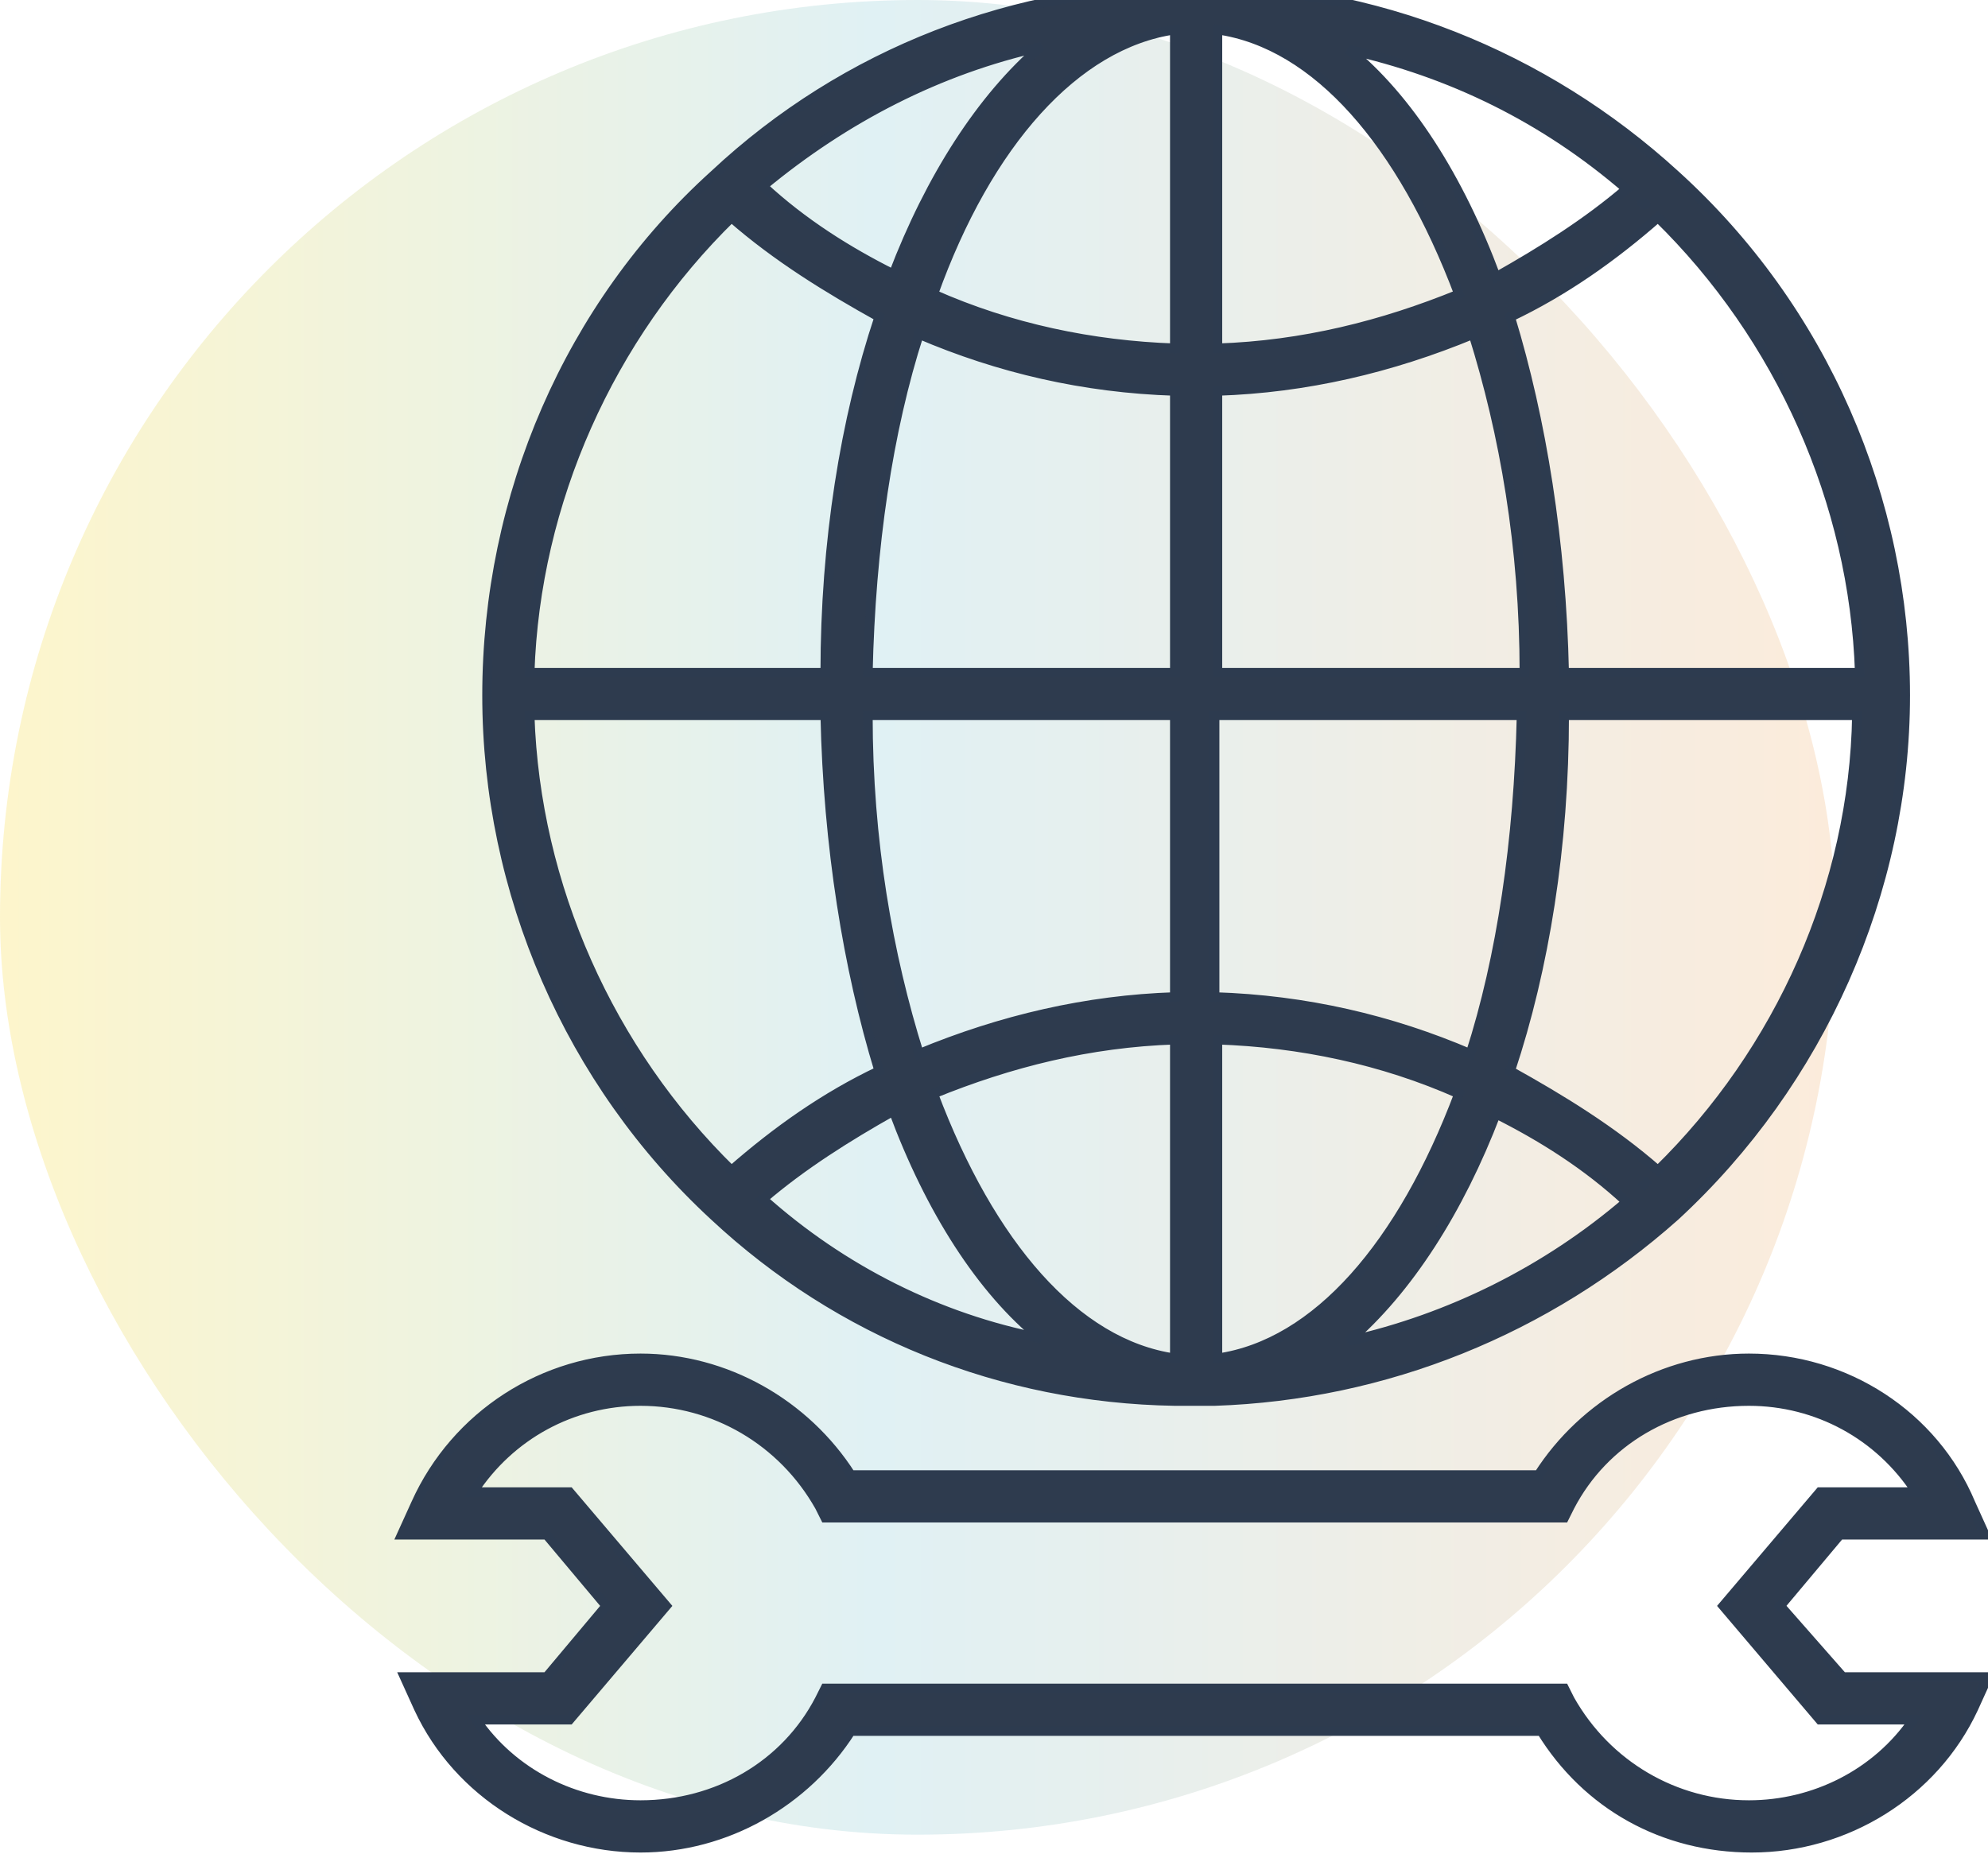 <?xml version="1.0" encoding="UTF-8"?>
<svg width="104px" height="97px" viewBox="0 0 104 97" version="1.1" xmlns="http://www.w3.org/2000/svg" xmlns:xlink="http://www.w3.org/1999/xlink">
    <!-- Generator: Sketch 53 (72520) - https://sketchapp.com -->
    <title>support-02</title>
    <desc>Created with Sketch.</desc>
    <defs>
        <linearGradient x1="100%" y1="50%" x2="0%" y2="50%" id="linearGradient-1">
            <stop stop-color="#F19F4D" offset="0%"></stop>
            <stop stop-color="#67BACA" offset="52.278%"></stop>
            <stop stop-color="#F9CF00" offset="100%"></stop>
        </linearGradient>
    </defs>
    <g id="support-02" stroke="none" stroke-width="1" fill="none" fill-rule="evenodd">
        <rect id="Rectangle-23-Copy-6" fill="url(#linearGradient-1)" fill-rule="nonzero" opacity="0.203" x="0" y="0" width="96" height="96" rx="48"></rect>
        <g id="noun_installation_995495-copy" transform="translate(21, -1)" fill="#2E3B4E" fill-rule="nonzero" stroke="#2D3B4F" stroke-width="0.5">
            <g id="Group">
                <path d="M16.373,64.632 C22.915,70.737 31.39,74.161 40.459,74.31 C40.757,74.31 41.203,74.31 41.5,74.31 C41.797,74.31 42.243,74.31 42.541,74.31 C51.462,74.012 59.936,70.588 66.627,64.632 C74.21,57.635 78.67,47.66 78.67,37.387 C78.67,27.115 74.358,17.14 66.627,10.142 C59.788,3.889 50.867,0.316 41.5,0.316 C32.133,0.316 23.212,3.74 16.373,10.142 C8.79,16.991 4.479,26.966 4.479,37.387 C4.479,47.66 8.79,57.635 16.373,64.632 Z M49.529,71.183 C52.651,68.503 55.327,64.335 57.26,59.273 C59.639,60.464 62.018,61.953 64.099,63.888 C59.936,67.461 54.881,69.992 49.529,71.183 Z M64.991,62.995 C64.991,62.995 64.843,63.144 64.843,63.144 C64.991,62.995 65.14,62.846 65.289,62.697 C65.14,62.846 65.14,62.846 64.991,62.995 Z M65.735,62.25 C63.356,60.166 60.68,58.528 58.003,57.04 C59.788,51.68 60.828,45.278 60.828,38.429 L76.142,38.429 C75.994,47.362 72.128,55.997 65.735,62.25 Z M76.291,36.196 L60.828,36.196 C60.68,29.348 59.639,22.946 58.003,17.586 C60.828,16.246 63.356,14.46 65.735,12.375 C72.128,18.628 75.994,27.263 76.291,36.196 Z M64.991,11.631 C65.14,11.631 65.14,11.78 64.991,11.631 C64.991,11.631 64.843,11.631 64.843,11.482 C64.843,11.631 64.991,11.631 64.991,11.631 Z M64.099,10.887 C62.018,12.673 59.639,14.162 57.26,15.502 C55.327,10.291 52.651,6.122 49.529,3.591 C54.881,4.782 59.788,7.165 64.099,10.887 Z M42.689,2.549 C47.893,3.294 52.354,8.504 55.327,16.395 C51.313,18.033 47.15,19.075 42.689,19.224 L42.689,2.549 Z M42.689,21.457 C47.299,21.308 51.759,20.266 56.071,18.479 C57.706,23.69 58.747,29.646 58.747,36.196 L42.689,36.196 L42.689,21.457 Z M42.689,38.429 L58.598,38.429 C58.449,44.98 57.557,51.084 55.922,56.146 C51.759,54.36 47.299,53.318 42.541,53.169 L42.541,38.429 L42.689,38.429 Z M42.689,55.402 C47.001,55.551 51.313,56.444 55.327,58.231 C52.354,66.121 47.893,71.332 42.689,72.076 L42.689,55.402 Z M18.901,63.739 C20.982,61.953 23.361,60.464 25.74,59.124 C27.673,64.335 30.349,68.503 33.471,71.034 C28.119,69.992 23.064,67.461 18.901,63.739 Z M40.459,72.076 C35.255,71.332 30.795,66.121 27.821,58.231 C31.836,56.593 35.999,55.551 40.459,55.402 L40.459,72.076 Z M40.459,53.169 C35.85,53.318 31.39,54.36 27.078,56.146 C25.443,50.935 24.402,44.98 24.402,38.429 L40.459,38.429 L40.459,53.169 Z M40.459,36.196 L24.402,36.196 C24.551,29.646 25.443,23.541 27.078,18.479 C31.241,20.266 35.701,21.308 40.459,21.457 L40.459,36.196 Z M40.459,2.549 L40.459,19.224 C36.148,19.075 31.836,18.182 27.821,16.395 C30.646,8.504 35.255,3.294 40.459,2.549 Z M33.471,3.443 C30.349,6.122 27.673,10.291 25.74,15.353 C23.361,14.162 20.982,12.673 18.901,10.738 C23.212,7.165 28.119,4.634 33.471,3.443 Z M17.265,12.375 C19.644,14.46 22.32,16.097 24.997,17.586 C23.212,22.946 22.172,29.348 22.172,36.196 L6.709,36.196 C7.006,27.263 10.872,18.628 17.265,12.375 Z M22.172,38.429 C22.32,45.278 23.361,51.68 24.997,57.04 C22.172,58.379 19.644,60.166 17.265,62.25 C10.872,55.997 7.006,47.362 6.709,38.429 L22.172,38.429 Z" id="Shape"></path>
                <path d="M72.128,85.029 L75.25,81.307 L82.833,81.307 L82.09,79.669 C80.157,75.054 75.548,72.076 70.493,72.076 C66.032,72.076 61.869,74.459 59.49,78.181 L23.51,78.181 C21.131,74.459 16.968,72.076 12.507,72.076 C7.452,72.076 2.843,75.054 0.762,79.669 L0.018,81.307 L7.601,81.307 L10.723,85.029 L7.601,88.751 L0.167,88.751 L0.91,90.389 C2.992,94.855 7.601,97.684 12.507,97.684 C16.968,97.684 21.131,95.302 23.51,91.58 L59.639,91.58 C62.018,95.451 66.032,97.684 70.641,97.684 C75.548,97.684 80.157,94.855 82.238,90.389 L82.982,88.751 L75.399,88.751 L72.128,85.029 Z M70.493,95.451 C66.627,95.451 63.059,93.366 61.126,89.942 L60.828,89.347 L22.172,89.347 L21.874,89.942 C20.09,93.366 16.522,95.451 12.507,95.451 C9.088,95.451 5.817,93.813 3.884,90.984 L8.79,90.984 L13.846,85.029 L8.79,79.074 L3.735,79.074 C5.668,76.096 8.939,74.31 12.507,74.31 C16.373,74.31 19.941,76.394 21.874,79.818 L22.172,80.414 L60.828,80.414 L61.126,79.818 C62.91,76.394 66.478,74.31 70.493,74.31 C74.061,74.31 77.332,76.096 79.265,79.074 L74.21,79.074 L69.154,85.029 L74.21,90.984 L79.116,90.984 C77.183,93.813 73.912,95.451 70.493,95.451 Z" id="Shape"></path>
            </g>
        </g>
    </g>
</svg>